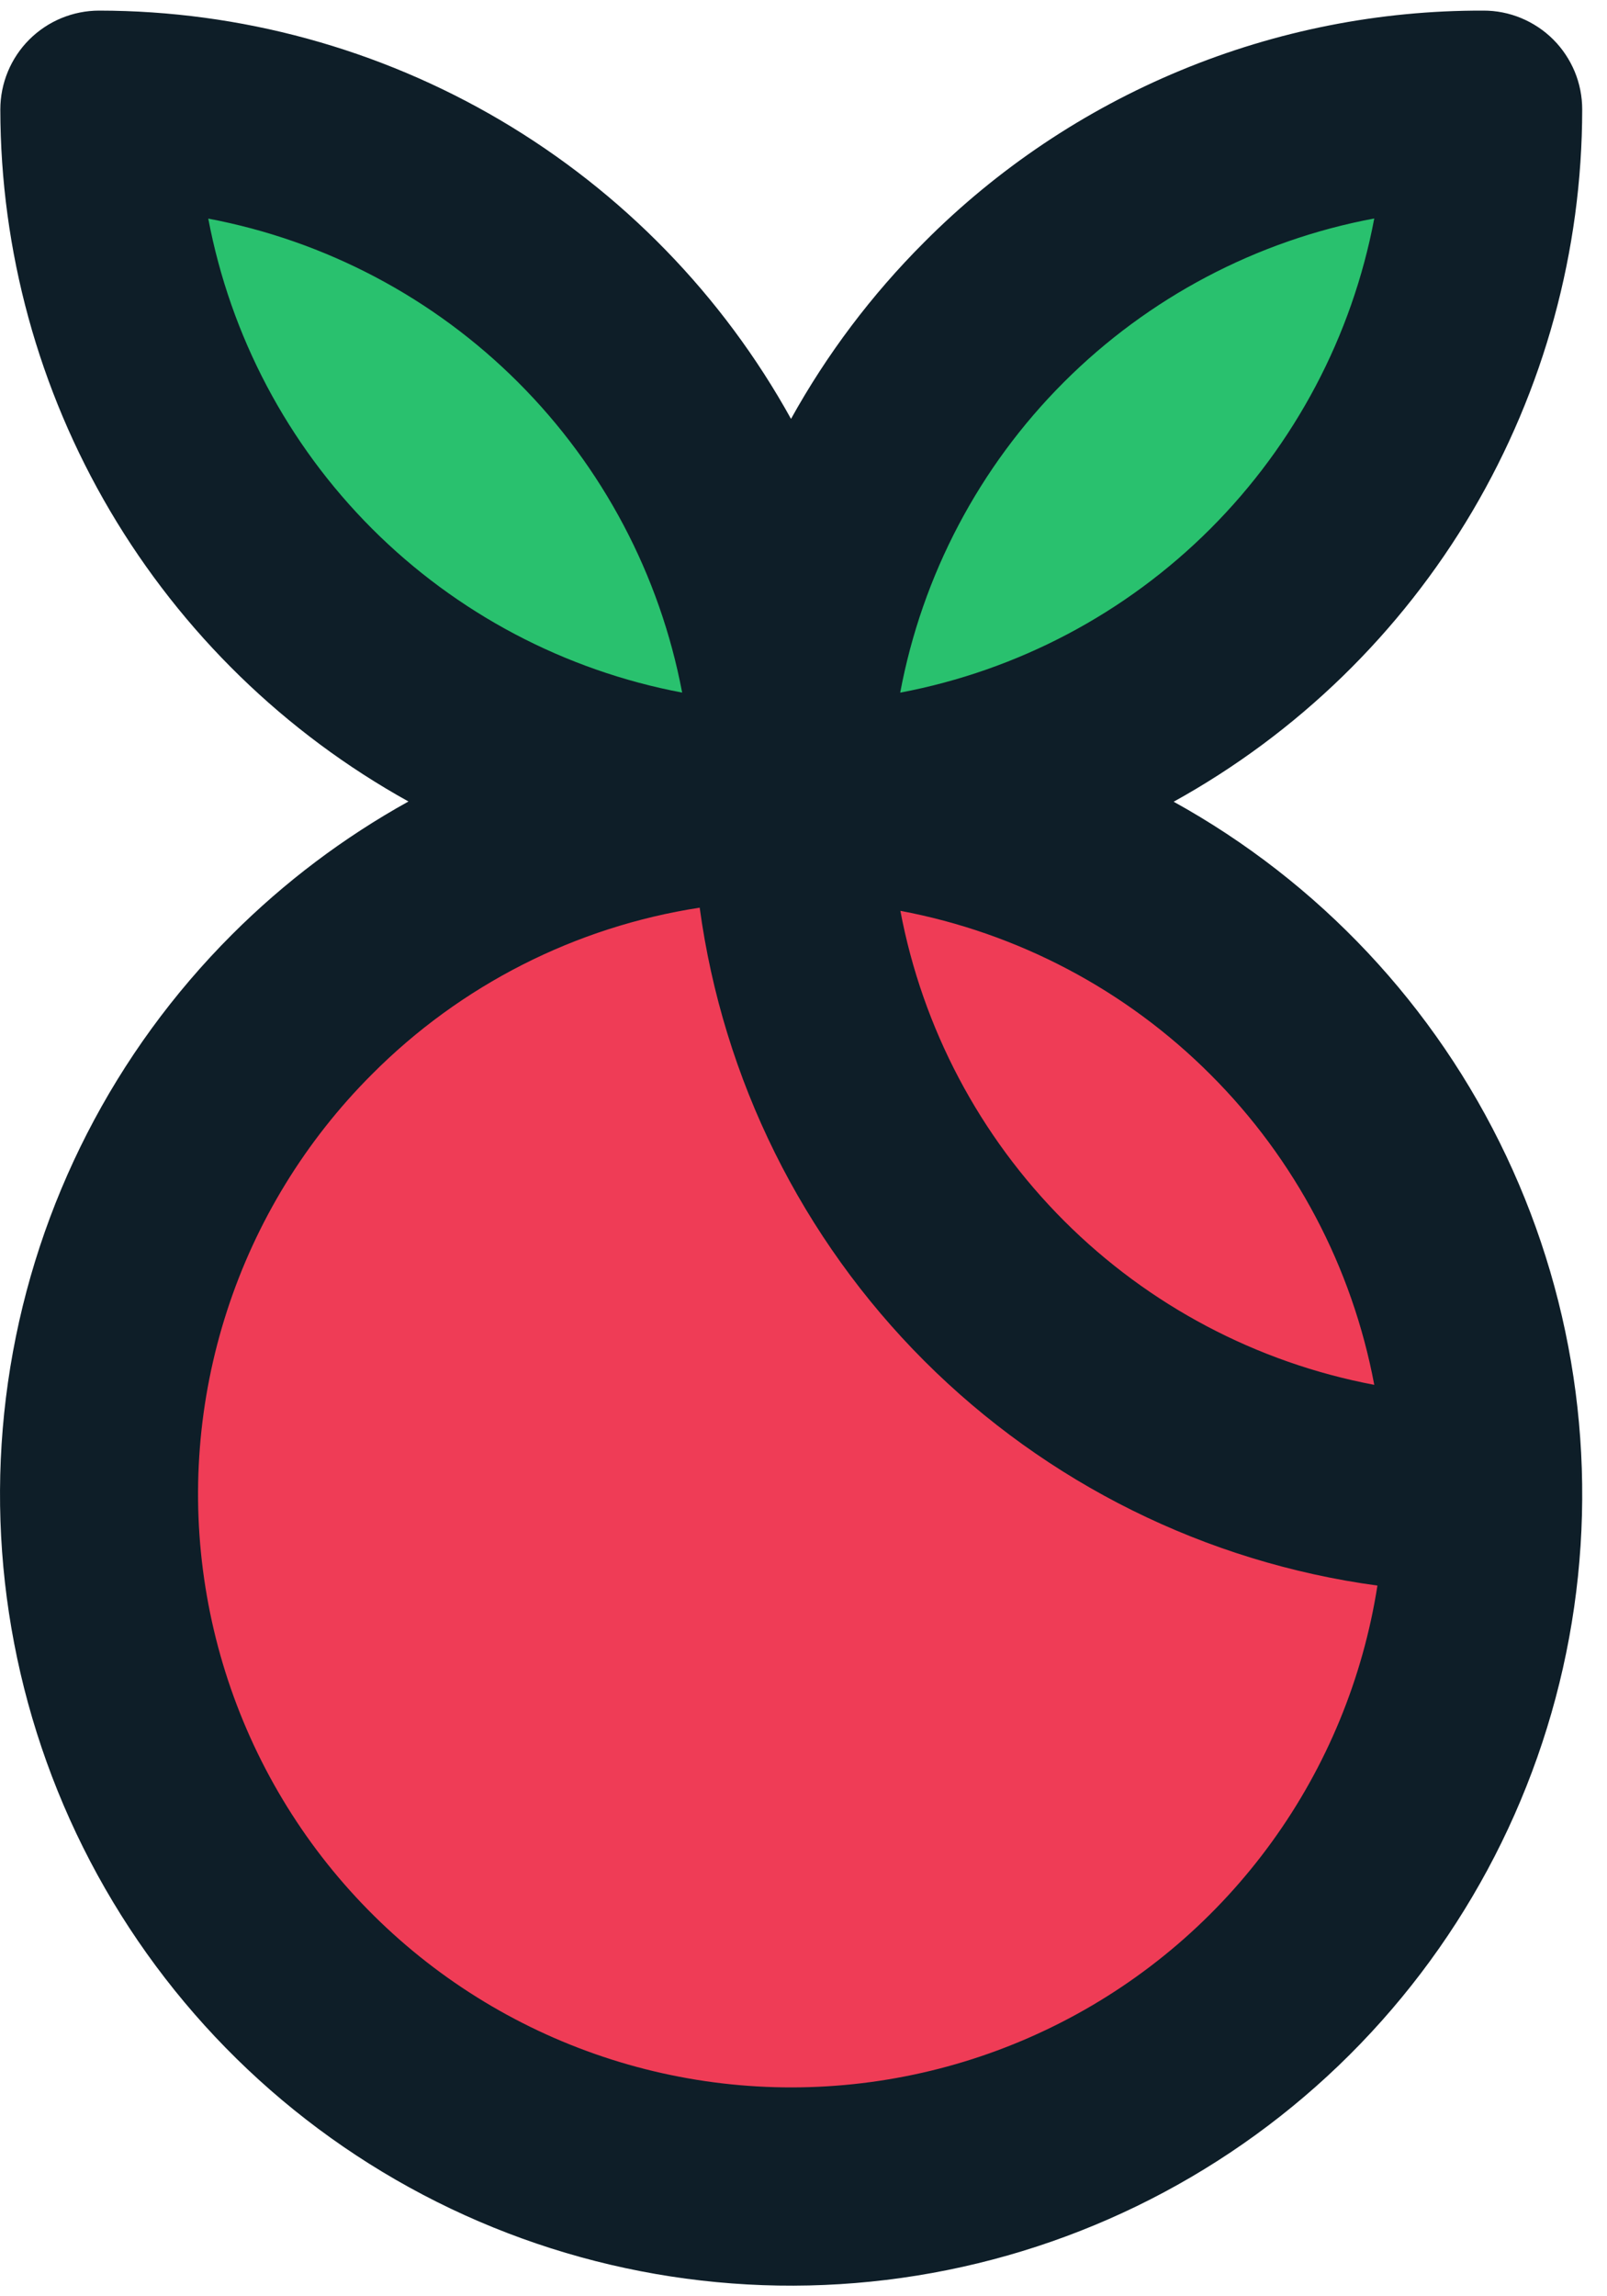 <svg width="35" height="50" viewBox="0 0 35 50" fill="none" xmlns="http://www.w3.org/2000/svg">
<path d="M27.354 12.567C30.986 9.66 32.899 6.016 31.628 4.426C30.356 2.837 26.38 3.905 22.748 6.812C19.116 9.718 17.203 13.363 18.474 14.952C19.746 16.541 23.722 15.473 27.354 12.567Z" fill="#29C16E"/>
<path d="M15.172 15.421C16.265 14.328 14.719 11.009 11.717 8.007C8.716 5.006 5.397 3.459 4.303 4.552C3.21 5.646 4.757 8.965 7.759 11.966C10.76 14.967 14.079 16.514 15.172 15.421Z" fill="#29C16E"/>
<path d="M29.883 31.571C31.472 30.299 30.404 26.324 27.498 22.692C24.591 19.059 20.946 17.146 19.357 18.418C17.768 19.69 18.836 23.665 21.742 27.297C24.649 30.929 28.294 32.843 29.883 31.571Z" fill="#EF3C56"/>
<path d="M3.563 32.941C3.563 36.724 5.066 40.353 7.742 43.028C10.417 45.703 14.046 47.206 17.829 47.206C25.708 47.206 37.469 34.283 29.978 31.846C21.759 29.172 17.969 18.952 16.266 18.761C8.436 17.882 3.563 25.062 3.563 32.941Z" fill="#EF3C56"/>
<path d="M0.007 2.384C0.011 5.46 0.837 8.479 2.4 11.128C3.963 13.777 6.206 15.96 8.896 17.452C7.486 18.234 6.193 19.209 5.053 20.349C2.496 22.904 0.807 26.198 0.225 29.765C-0.357 33.332 0.198 36.992 1.81 40.227C3.423 43.462 6.012 46.107 9.211 47.789C12.41 49.471 16.057 50.105 19.636 49.6C23.215 49.096 26.545 47.478 29.154 44.977C31.763 42.475 33.52 39.217 34.175 35.663C34.83 32.108 34.351 28.438 32.805 25.17C31.26 21.903 28.726 19.205 25.562 17.457C28.256 15.968 30.502 13.785 32.067 11.134C33.631 8.483 34.458 5.462 34.46 2.384C34.46 2.101 34.405 1.821 34.297 1.56C34.188 1.299 34.03 1.061 33.83 0.861C33.63 0.661 33.392 0.503 33.131 0.394C32.87 0.286 32.59 0.23 32.307 0.231C30.044 0.224 27.802 0.667 25.711 1.534C23.62 2.4 21.721 3.672 20.126 5.277C18.985 6.417 18.01 7.711 17.228 9.121C15.738 6.429 13.555 4.186 10.906 2.622C8.256 1.059 5.237 0.234 2.16 0.231C1.877 0.231 1.598 0.287 1.336 0.395C1.075 0.503 0.838 0.662 0.638 0.861C0.438 1.061 0.279 1.299 0.171 1.56C0.063 1.821 0.007 2.101 0.007 2.384ZM19.606 15.082C20.086 12.52 21.328 10.164 23.171 8.321C25.013 6.479 27.369 5.236 29.931 4.757C29.448 7.316 28.204 9.671 26.362 11.513C24.52 13.355 22.166 14.598 19.606 15.082ZM26.365 23.399C28.208 25.239 29.451 27.594 29.931 30.154C27.372 29.67 25.019 28.427 23.178 26.586C21.337 24.745 20.093 22.392 19.61 19.833C22.17 20.313 24.525 21.556 26.365 23.399ZM8.098 23.395C10.029 21.453 12.532 20.18 15.239 19.764C15.747 23.5 17.465 26.967 20.131 29.633C22.797 32.299 26.264 34.018 30 34.525C29.685 36.541 28.897 38.454 27.701 40.106C26.505 41.759 24.935 43.105 23.118 44.034C21.302 44.964 19.291 45.449 17.251 45.452C15.211 45.455 13.199 44.974 11.381 44.05C9.562 43.126 7.988 41.784 6.787 40.135C5.587 38.485 4.794 36.575 4.474 34.56C4.153 32.545 4.315 30.483 4.945 28.542C5.574 26.602 6.655 24.838 8.098 23.395V23.395ZM4.535 4.76C7.094 5.243 9.447 6.487 11.288 8.328C13.129 10.169 14.373 12.523 14.857 15.081C12.298 14.597 9.945 13.354 8.104 11.513C6.263 9.671 5.02 7.318 4.536 4.76H4.535Z" fill="#0E1E28"/>
</svg>
